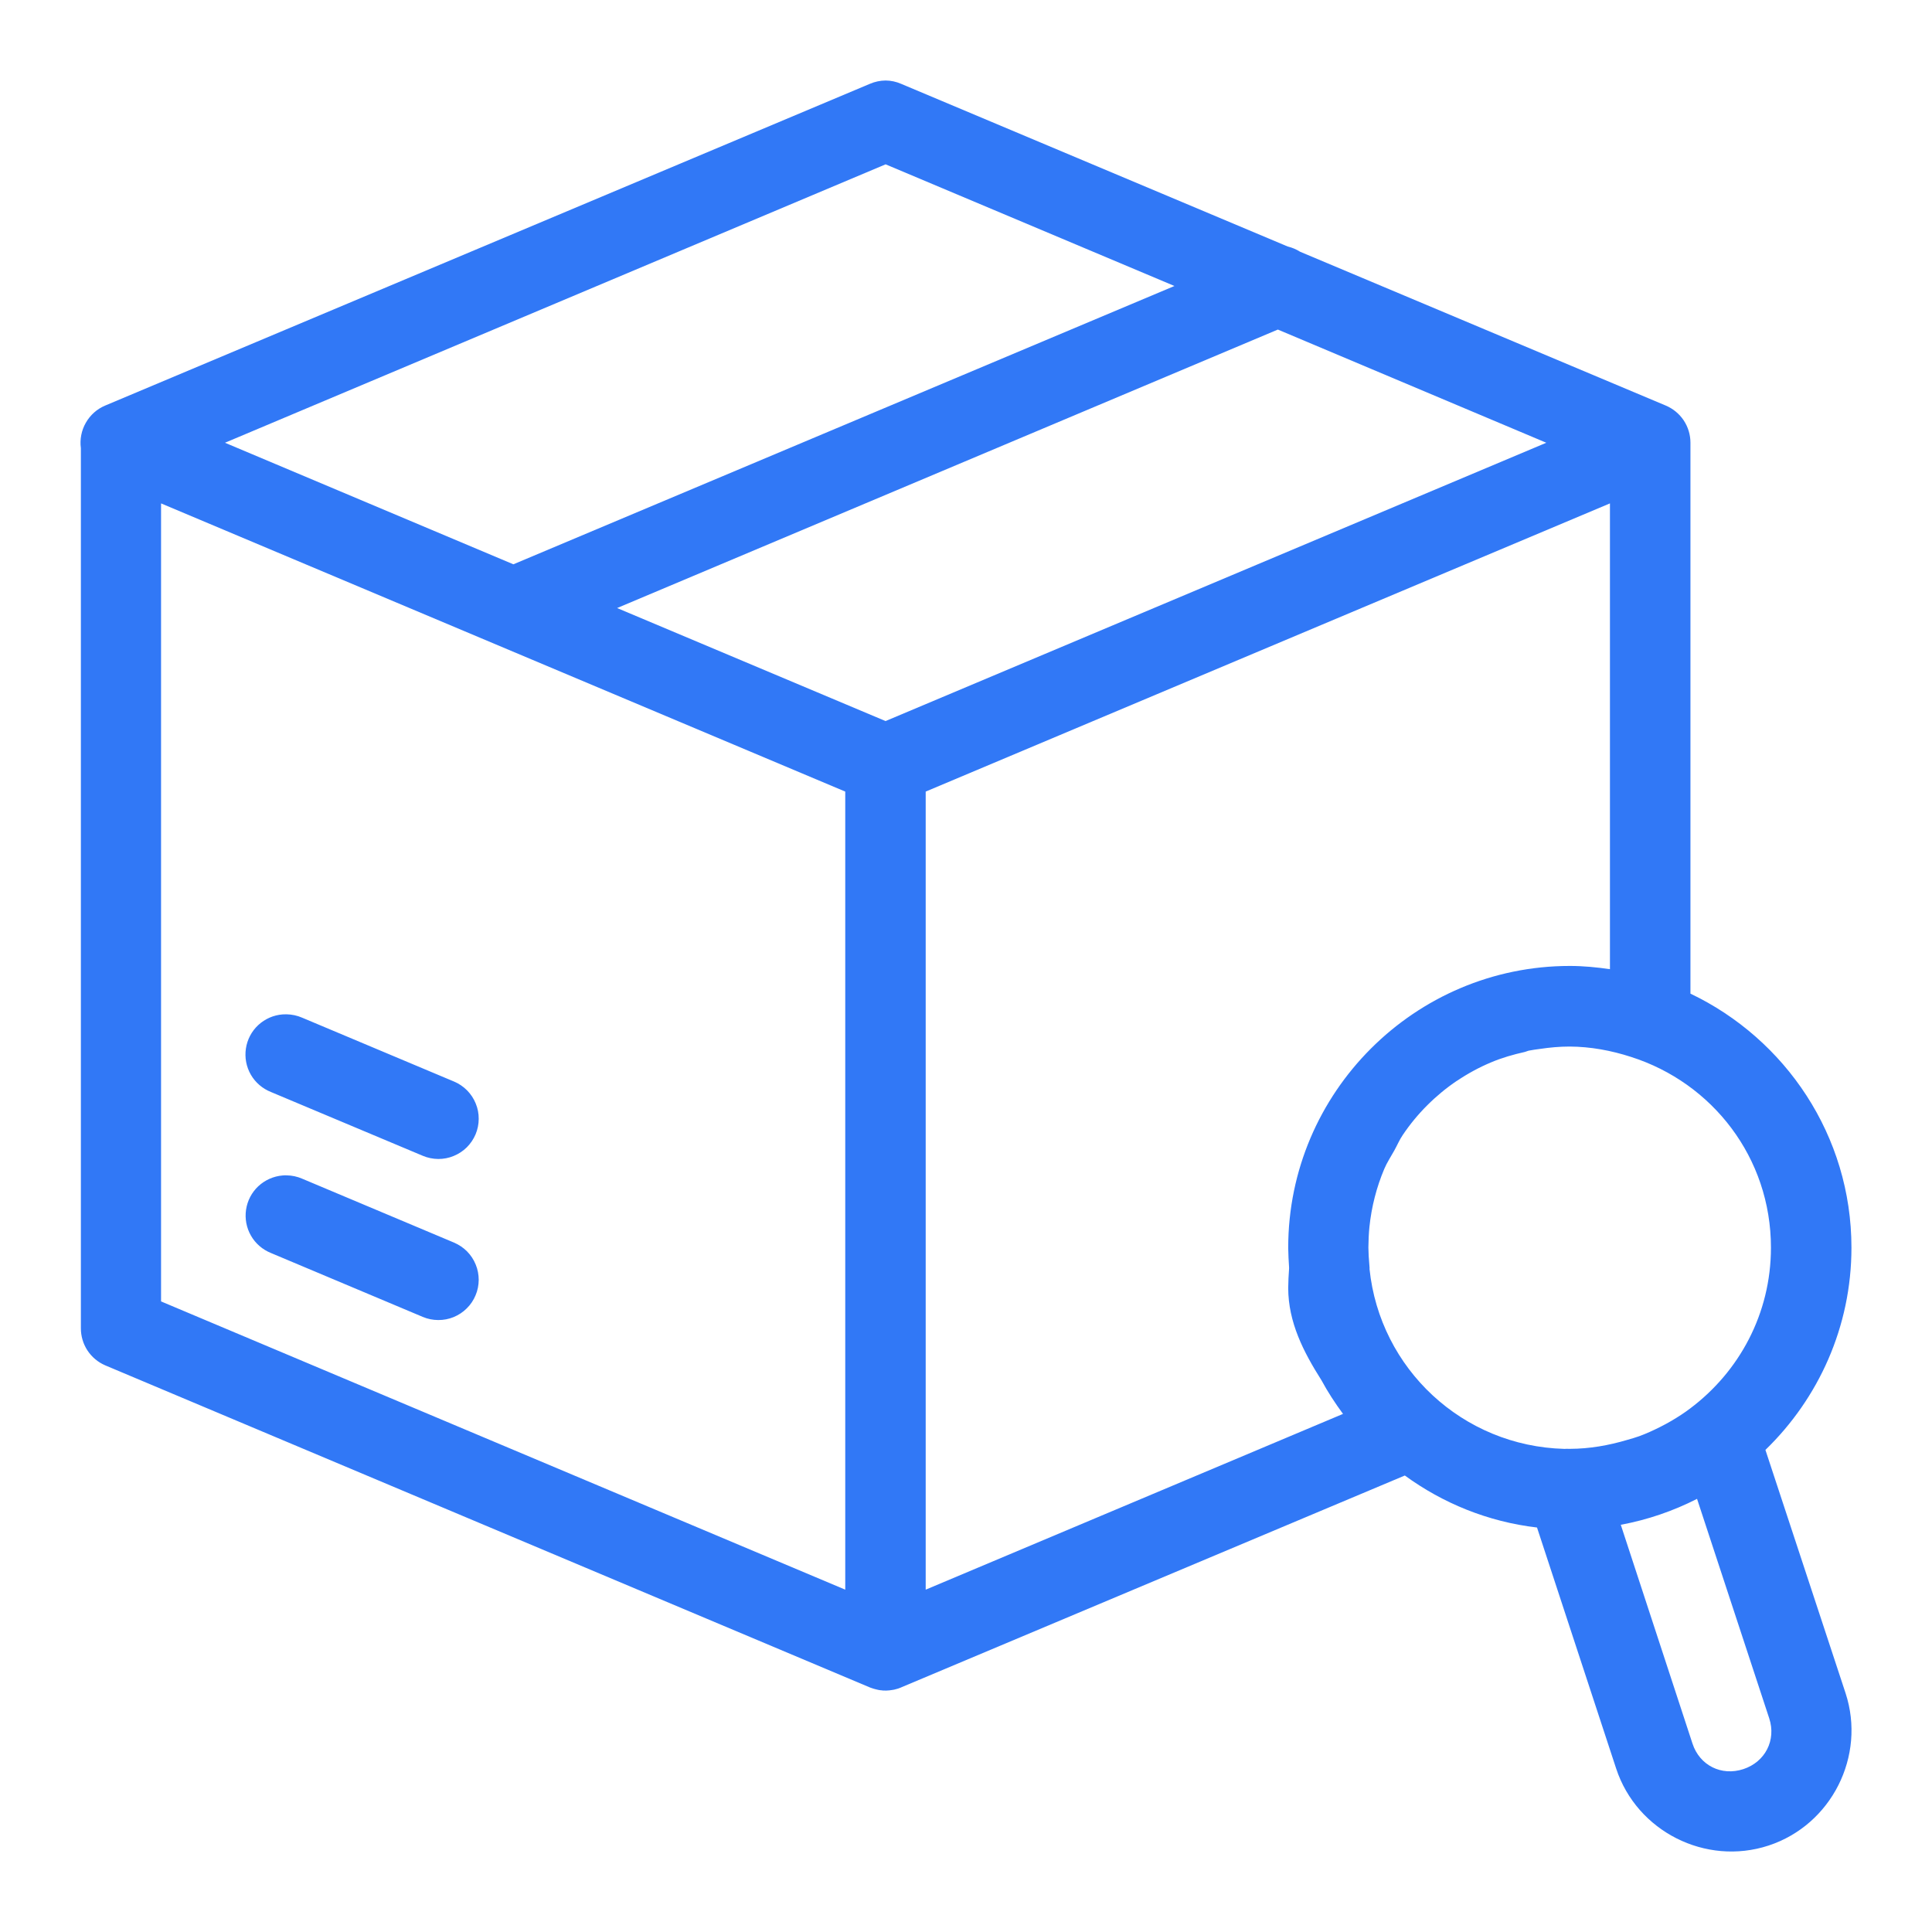 <svg width="36" height="36" viewBox="0 0 36 36" fill="none" xmlns="http://www.w3.org/2000/svg">
<path d="M16.502 1.5C16.402 1.501 16.302 1.522 16.209 1.562L1.96 7.557C1.807 7.621 1.681 7.734 1.599 7.878C1.517 8.021 1.485 8.188 1.507 8.351V24.748C1.506 24.895 1.549 25.04 1.629 25.163C1.71 25.286 1.825 25.383 1.96 25.441L16.209 31.443C16.212 31.444 16.214 31.445 16.217 31.446C16.233 31.452 16.25 31.458 16.267 31.463C16.273 31.465 16.279 31.467 16.286 31.469C16.297 31.473 16.309 31.475 16.321 31.478C16.338 31.483 16.355 31.486 16.372 31.49C16.394 31.494 16.417 31.497 16.439 31.498C16.442 31.499 16.444 31.5 16.447 31.5C16.458 31.5 16.469 31.5 16.48 31.5C16.489 31.501 16.498 31.501 16.507 31.502C16.53 31.501 16.554 31.5 16.577 31.497C16.593 31.495 16.61 31.493 16.625 31.49C16.638 31.488 16.65 31.486 16.662 31.484C16.665 31.483 16.667 31.483 16.669 31.482C16.691 31.477 16.712 31.471 16.732 31.465C16.735 31.464 16.738 31.463 16.741 31.462C16.758 31.456 16.775 31.45 16.791 31.443C16.792 31.442 16.793 31.442 16.794 31.441L26.177 27.494C26.886 28.011 27.726 28.356 28.64 28.463L30.115 32.955C30.5 34.126 31.784 34.774 32.955 34.389C34.127 34.004 34.774 32.721 34.389 31.548L32.896 27.017C33.883 26.061 34.499 24.724 34.499 23.248C34.499 21.162 33.269 19.36 31.499 18.515V8.25C31.499 8.102 31.456 7.958 31.374 7.834C31.292 7.711 31.176 7.615 31.039 7.557L24.226 4.691C24.155 4.646 24.077 4.613 23.996 4.594L16.791 1.562C16.7 1.522 16.602 1.501 16.502 1.5V1.5ZM16.502 3.062L21.884 5.329L9.566 10.515L4.192 8.25L16.502 3.062ZM23.811 6.141L28.813 8.25L16.501 13.436L11.499 11.33L23.811 6.141ZM3.001 9.38L15.75 14.75V29.621L3.001 24.25V9.38ZM29.999 9.38V18.059C29.754 18.024 29.507 17.999 29.252 17.999C26.362 17.999 24.004 20.357 24.004 23.248C24.004 23.252 24.004 23.256 24.004 23.26C24.006 23.378 24.012 23.496 24.02 23.614V23.625V23.631V23.642C24.011 23.762 24.005 23.881 24.004 24.001C24.005 24.639 24.288 25.19 24.624 25.72C24.742 25.939 24.878 26.146 25.025 26.346L17.249 29.621V14.75L29.999 9.38ZM5.339 18.9C5.314 18.9 5.29 18.9 5.266 18.902C5.096 18.915 4.937 18.985 4.812 19.101C4.688 19.216 4.607 19.371 4.582 19.538C4.557 19.706 4.589 19.878 4.674 20.025C4.759 20.172 4.891 20.285 5.049 20.348L7.879 21.537C7.969 21.575 8.067 21.595 8.166 21.596C8.264 21.596 8.362 21.578 8.453 21.54C8.544 21.503 8.628 21.448 8.698 21.379C8.768 21.309 8.823 21.227 8.862 21.136C8.9 21.045 8.92 20.947 8.92 20.849C8.921 20.75 8.902 20.652 8.864 20.561C8.827 20.47 8.772 20.387 8.703 20.317C8.633 20.247 8.551 20.191 8.46 20.153L5.63 18.963C5.538 18.923 5.439 18.902 5.339 18.9ZM29.246 19.501H29.248C29.637 19.503 30.022 19.574 30.392 19.694C31.905 20.176 32.999 21.569 32.999 23.248C32.999 24.482 32.404 25.562 31.493 26.245C31.384 26.328 31.269 26.402 31.152 26.471C31.08 26.514 31.006 26.553 30.931 26.591C30.805 26.654 30.677 26.713 30.546 26.761C30.472 26.788 30.395 26.809 30.319 26.831C29.975 26.933 29.619 26.996 29.257 26.997C29.25 26.997 29.242 26.997 29.235 26.997C29.207 26.996 29.179 26.996 29.151 26.998C27.252 26.948 25.712 25.504 25.519 23.645C25.52 23.64 25.52 23.635 25.52 23.631V23.625C25.519 23.603 25.517 23.581 25.515 23.559C25.505 23.457 25.5 23.351 25.498 23.248C25.498 23.247 25.498 23.246 25.498 23.245C25.498 23.244 25.498 23.243 25.498 23.242C25.499 23.115 25.505 22.989 25.517 22.864C25.556 22.485 25.651 22.12 25.793 21.783C25.844 21.662 25.917 21.553 25.98 21.439C26.034 21.343 26.077 21.238 26.139 21.148C26.273 20.949 26.426 20.763 26.596 20.594C26.765 20.425 26.95 20.272 27.149 20.138H27.151C27.35 20.004 27.563 19.888 27.788 19.794C27.987 19.71 28.199 19.649 28.415 19.601C28.44 19.595 28.463 19.582 28.489 19.577C28.491 19.577 28.492 19.576 28.494 19.576C28.56 19.562 28.628 19.555 28.696 19.545C28.876 19.518 29.059 19.501 29.247 19.501L29.246 19.501ZM5.339 21.901C5.314 21.9 5.29 21.901 5.266 21.903C5.097 21.917 4.938 21.988 4.814 22.103C4.691 22.218 4.61 22.372 4.585 22.54C4.56 22.707 4.592 22.878 4.676 23.024C4.76 23.171 4.892 23.285 5.049 23.348L7.879 24.539C7.969 24.577 8.067 24.597 8.166 24.597C8.264 24.598 8.362 24.579 8.453 24.542C8.544 24.504 8.627 24.45 8.697 24.38C8.768 24.311 8.823 24.228 8.861 24.137C8.9 24.047 8.919 23.949 8.92 23.85C8.92 23.752 8.902 23.654 8.864 23.563C8.827 23.471 8.772 23.388 8.703 23.318C8.633 23.248 8.551 23.193 8.46 23.154L5.63 21.963C5.538 21.923 5.439 21.902 5.339 21.901V21.901ZM31.622 27.929L32.967 32.019C33.1 32.425 32.892 32.831 32.485 32.965C32.077 33.099 31.671 32.897 31.537 32.489L30.201 28.412C30.704 28.319 31.18 28.154 31.622 27.929Z" fill="#3178F6"/>
</svg>
